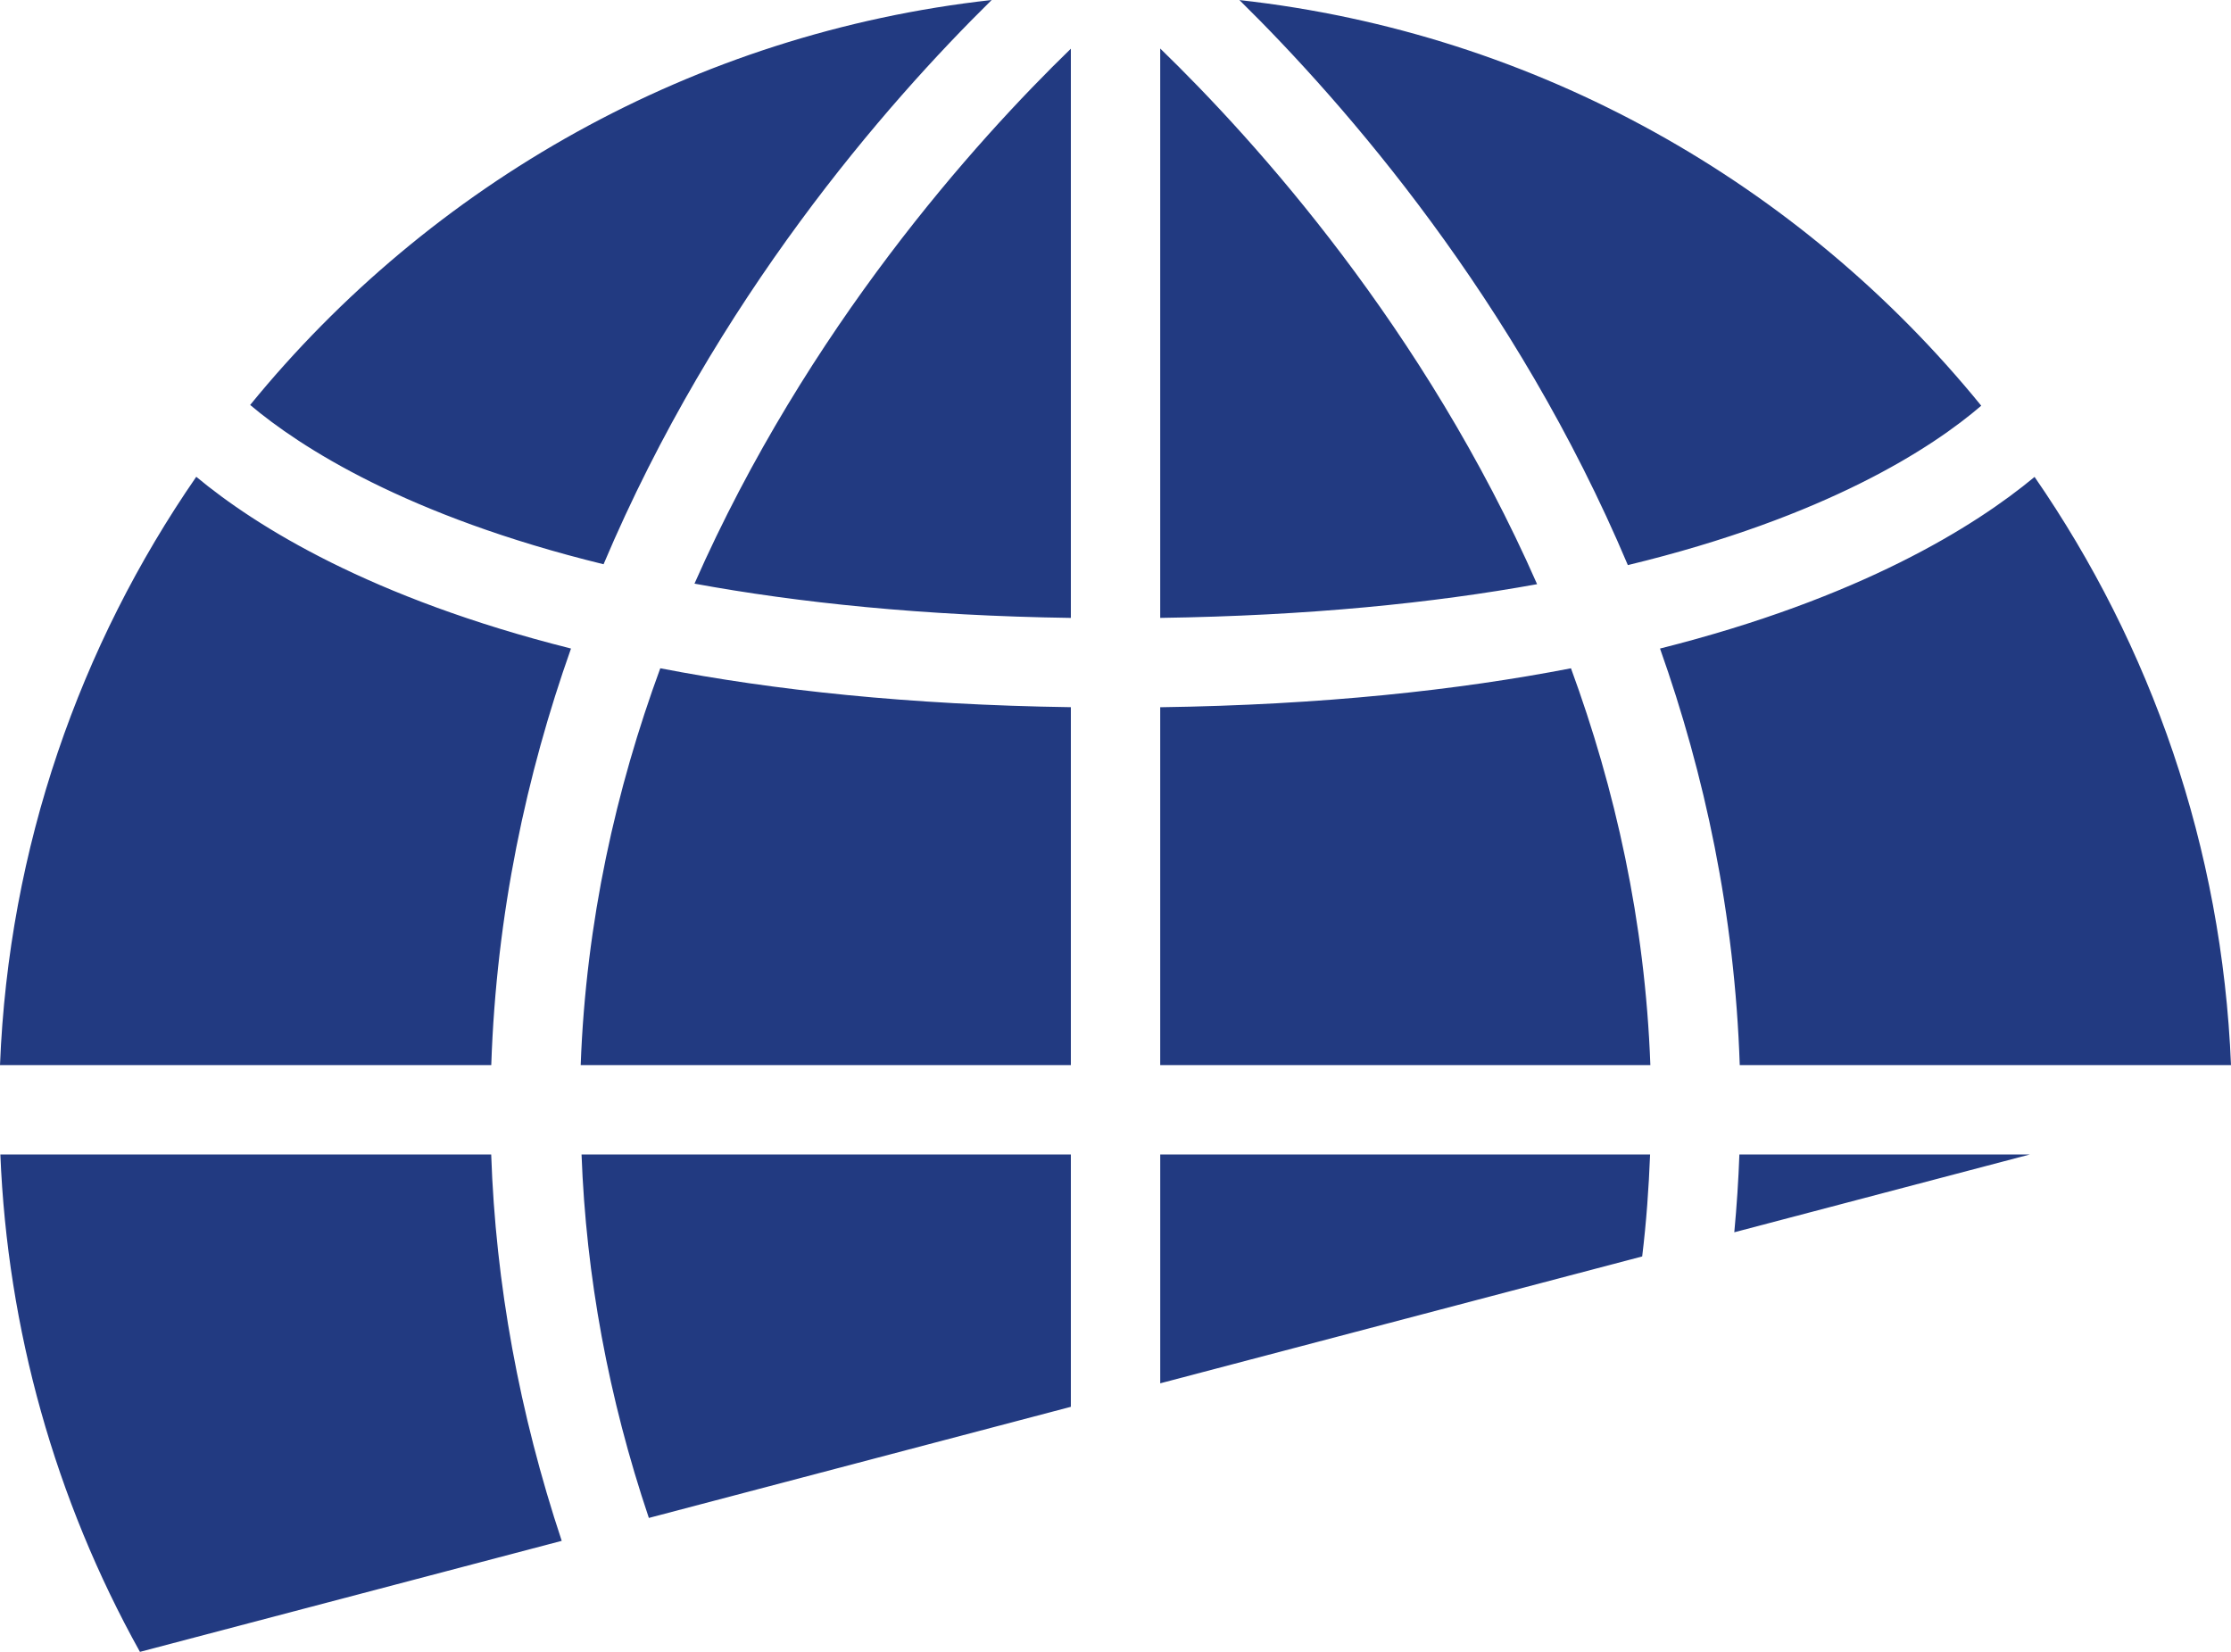 <svg version="1.1" id="图层_1" x="0px" y="0px" width="123.619px" height="91.52px" viewBox="0 0 123.619 91.52" enable-background="new 0 0 123.619 91.52" xml:space="preserve" xmlns="http://www.w3.org/2000/svg" xmlns:xlink="http://www.w3.org/1999/xlink" xmlns:xml="http://www.w3.org/XML/1998/namespace">
  <path fill="#223A81" d="M35.953,84.1c-2.242-6.655-3.482-13.407-3.73-20.139h27.113v13.982L35.953,84.1z M0,59.011
	c0.477-12.067,4.424-23.257,10.875-32.595c3.311,2.752,9.67,6.727,20.764,9.516c-2.465,6.96-4.137,14.685-4.418,23.079H0z
	 M36.586,37.025c6.256,1.211,13.77,2.027,22.75,2.156V59.01h-27.16C32.469,51.041,34.143,43.674,36.586,37.025z M123.619,59.011
	h-27.22c-0.28-8.396-1.95-16.119-4.418-23.079c11.082-2.787,17.438-6.757,20.754-9.509
	C119.181,35.756,123.127,46.938,123.619,59.011z M91.446,59.011H64.287V39.184c8.987-0.128,16.506-0.947,22.76-2.158
	C89.485,43.669,91.153,51.036,91.446,59.011z M64.287,34.234V2.688c5.282,5.119,14.637,15.479,20.883,29.678
	C79.424,33.407,72.528,34.115,64.287,34.234z M59.336,2.698v31.537c-8.217-0.12-15.105-0.844-20.855-1.899
	C44.727,18.172,54.059,7.818,59.336,2.698z M64.287,63.961h27.144c-0.072,1.841-0.203,3.713-0.438,5.651l-26.705,7.029V63.961z
	 M96.379,63.961h16.099l-16.381,4.312C96.233,66.816,96.328,65.374,96.379,63.961z M109.78,22.478
	c-2.698,2.319-8.551,6.163-19.581,8.831C83.981,16.588,74.562,5.797,68.676,0.003C85.207,1.834,99.791,10.202,109.78,22.478z
	 M54.949,0C49.068,5.787,39.66,16.565,33.443,31.262c-10.943-2.678-16.842-6.517-19.582-8.826C23.852,10.189,38.428,1.834,54.949,0z
	 M0.02,63.961h27.197c0.244,7.162,1.559,14.343,3.908,21.408L7.754,91.52C3.053,83.075,0.408,73.626,0.02,63.961z" class="color c1"/>
</svg>